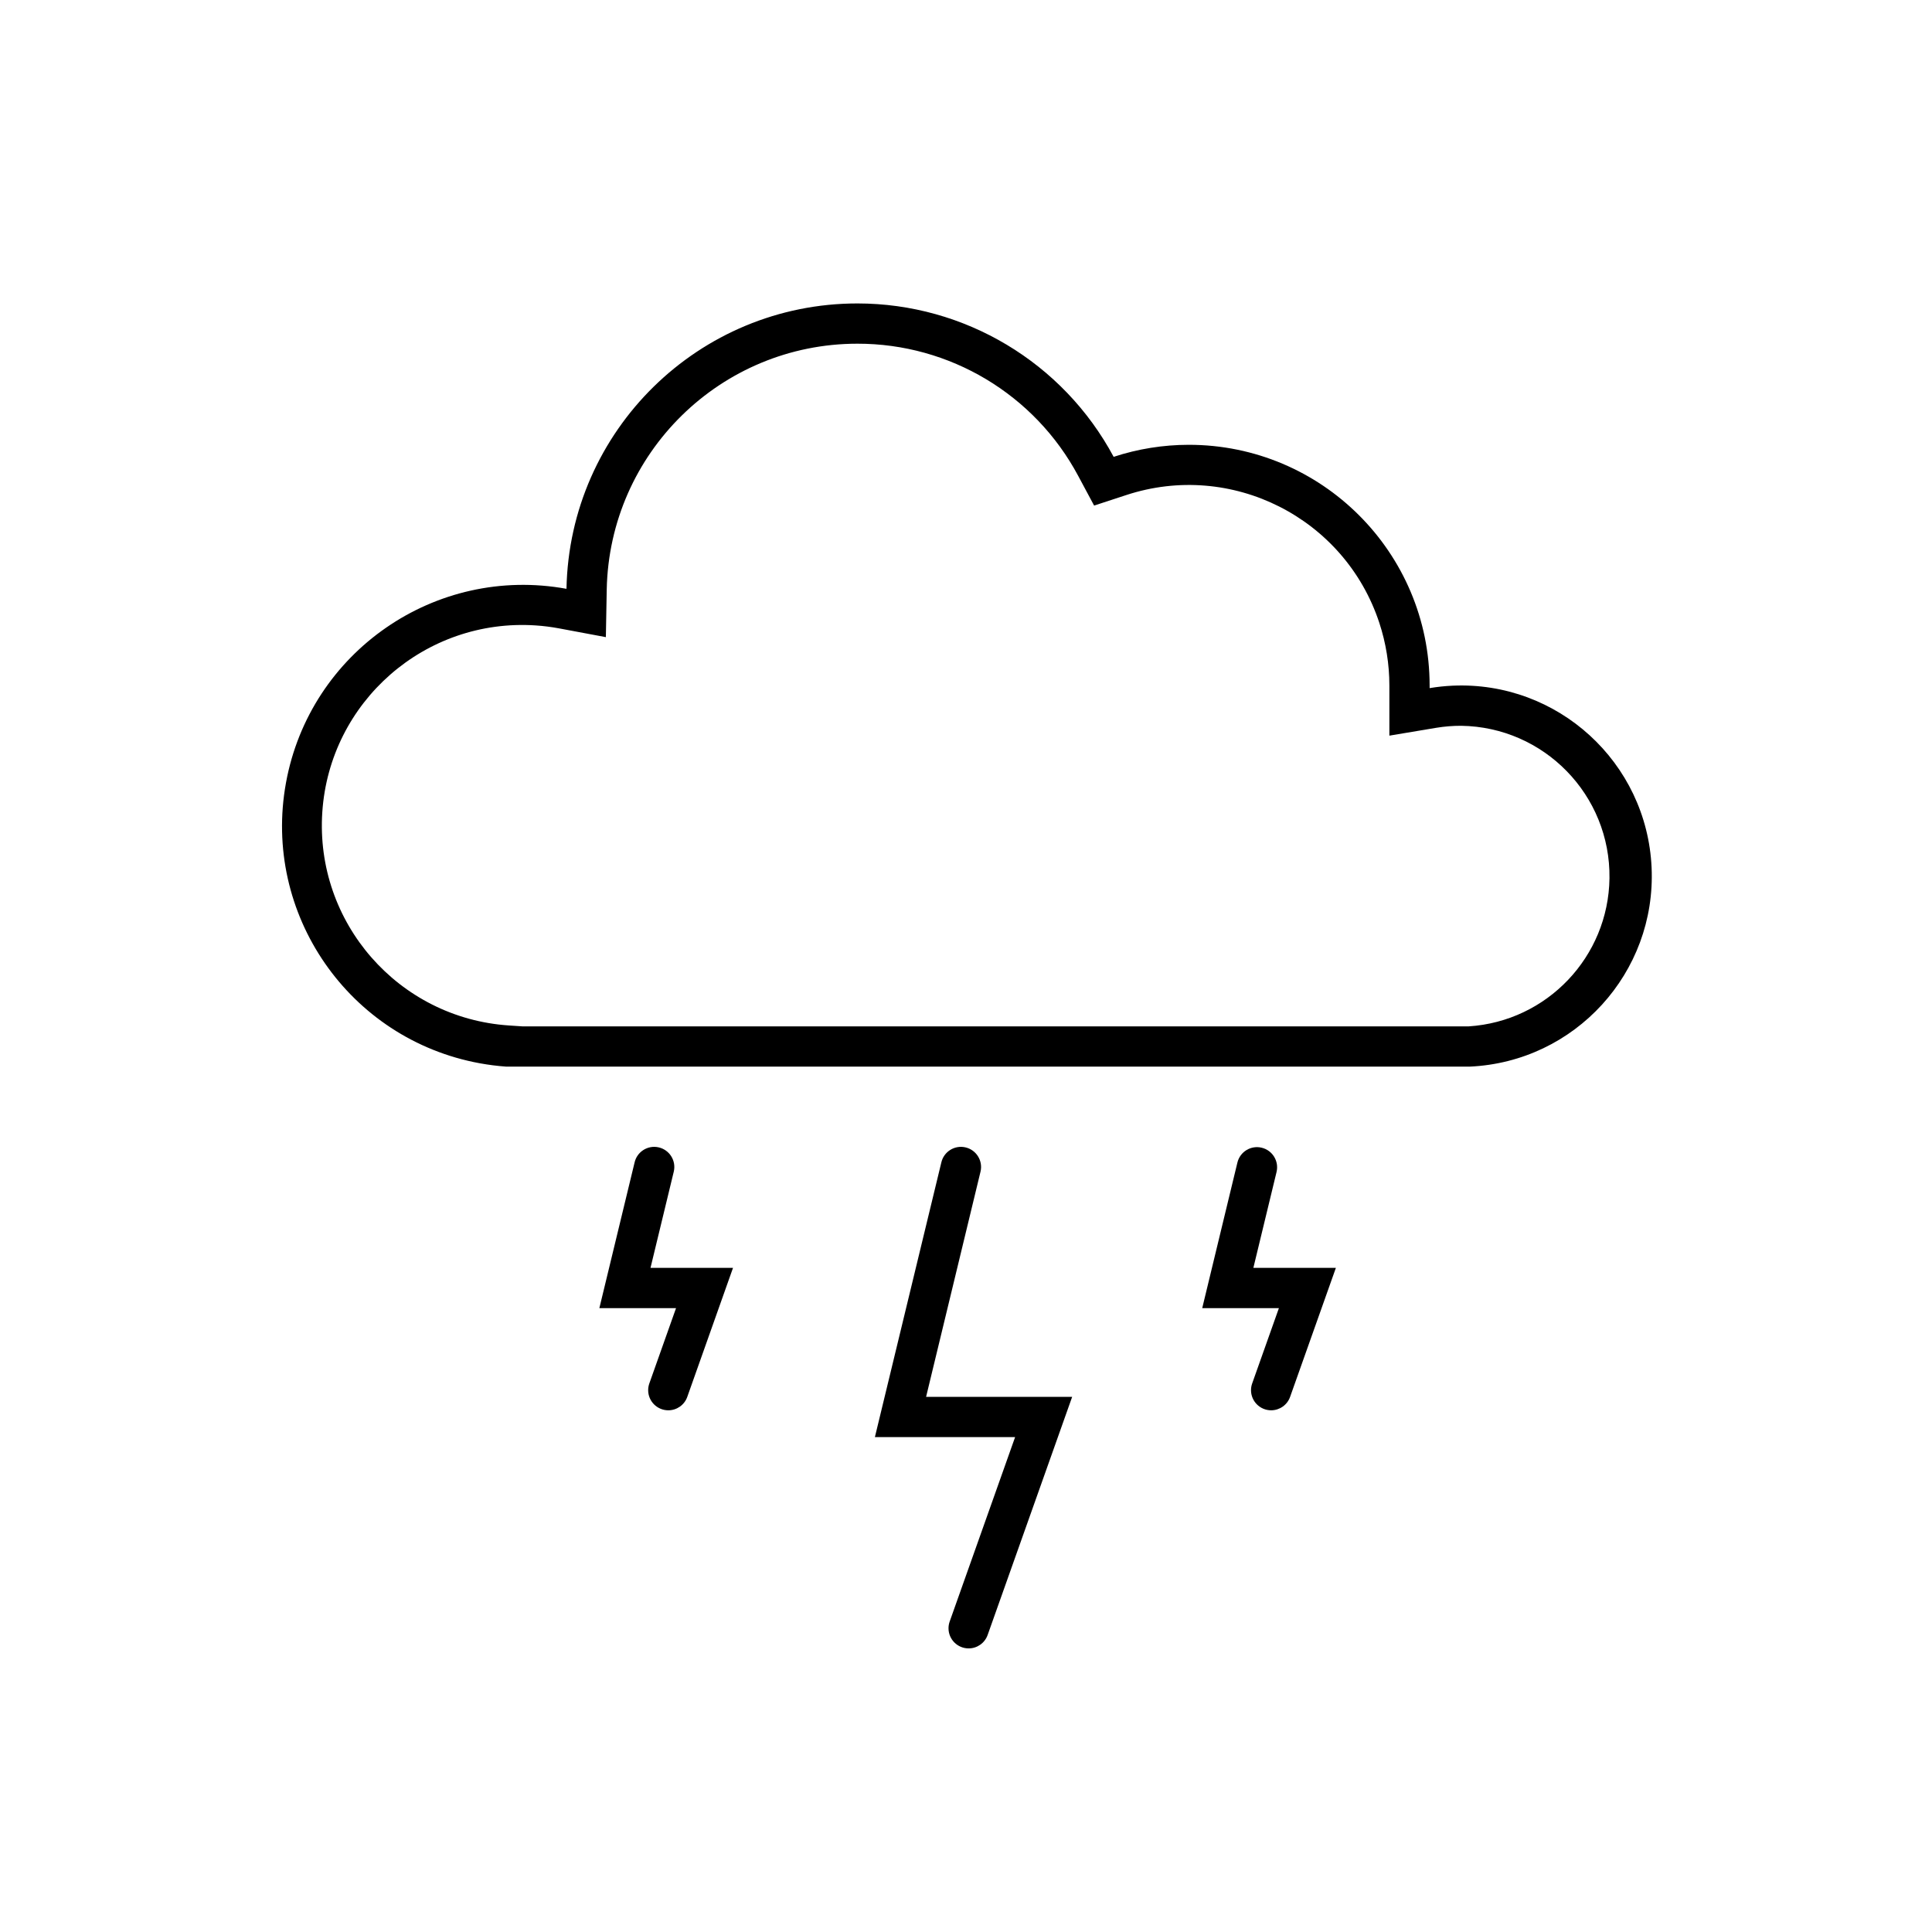 <svg width="96" height="96" xmlns="http://www.w3.org/2000/svg" xmlns:xlink="http://www.w3.org/1999/xlink" overflow="hidden"><defs><clipPath id="clip0"><rect x="503" y="467" width="96" height="96"/></clipPath></defs><g clip-path="url(#clip0)" transform="translate(-503 -467)"><path d="M545.605 484.078C550.193 484.073 554.411 486.598 556.574 490.644L557.366 492.122 558.96 491.6C564.187 489.88 569.818 492.723 571.538 497.95 571.868 498.954 572.037 500.005 572.037 501.062L572.037 503.554 574.366 503.164C574.774 503.097 575.187 503.063 575.6 503.064 579.729 503.12 583.03 506.512 582.974 510.641 582.921 514.544 579.873 517.75 575.977 518L528.962 518 528.29 517.955C522.801 517.589 518.648 512.842 519.015 507.353 519.381 501.863 524.128 497.711 529.617 498.077 530.007 498.103 530.396 498.152 530.78 498.224L533.105 498.659 533.148 496.294C533.282 489.51 538.819 484.079 545.605 484.078M545.605 482.078C537.729 482.079 531.302 488.383 531.148 496.258 524.637 495.071 518.397 499.387 517.21 505.897 516.023 512.408 520.339 518.648 526.849 519.835 527.281 519.914 527.718 519.969 528.156 520L576.031 520C581.258 519.764 585.304 515.335 585.067 510.108 584.831 504.881 580.402 500.835 575.175 501.071 574.794 501.089 574.414 501.129 574.037 501.192L574.037 501.062C574.034 494.454 568.675 489.099 562.067 489.102 560.8 489.103 559.541 489.305 558.337 489.7 555.821 485.008 550.929 482.079 545.605 482.078Z"/><path d="M551.131 548.908C550.579 548.908 550.131 548.46 550.131 547.908 550.131 547.794 550.151 547.68 550.189 547.573L553.44 538.409 546.473 538.409 549.773 524.767C549.894 524.228 550.43 523.89 550.968 524.011 551.507 524.133 551.846 524.668 551.724 525.207 551.722 525.217 551.719 525.226 551.717 525.236L549.017 536.409 556.275 536.409 552.075 548.242C551.933 548.642 551.555 548.909 551.131 548.908Z"/><path d="M536.208 537.077C535.656 537.077 535.208 536.63 535.207 536.078 535.207 535.963 535.227 535.85 535.265 535.742L536.592 532 532.782 532 534.531 524.767C534.652 524.228 535.188 523.89 535.726 524.011 536.265 524.133 536.604 524.668 536.482 525.207 536.48 525.217 536.477 525.226 536.475 525.236L535.323 530 539.423 530 537.15 536.411C537.009 536.81 536.631 537.077 536.208 537.077Z"/><path d="M566.163 537.077C565.611 537.077 565.163 536.63 565.162 536.078 565.162 535.963 565.182 535.85 565.22 535.742L566.548 532 562.738 532 564.486 524.767C564.615 524.23 565.156 523.899 565.693 524.029 566.23 524.159 566.56 524.699 566.431 525.236L565.279 530 569.379 530 567.104 536.411C566.963 536.81 566.586 537.076 566.163 537.077Z"/></g></svg>
